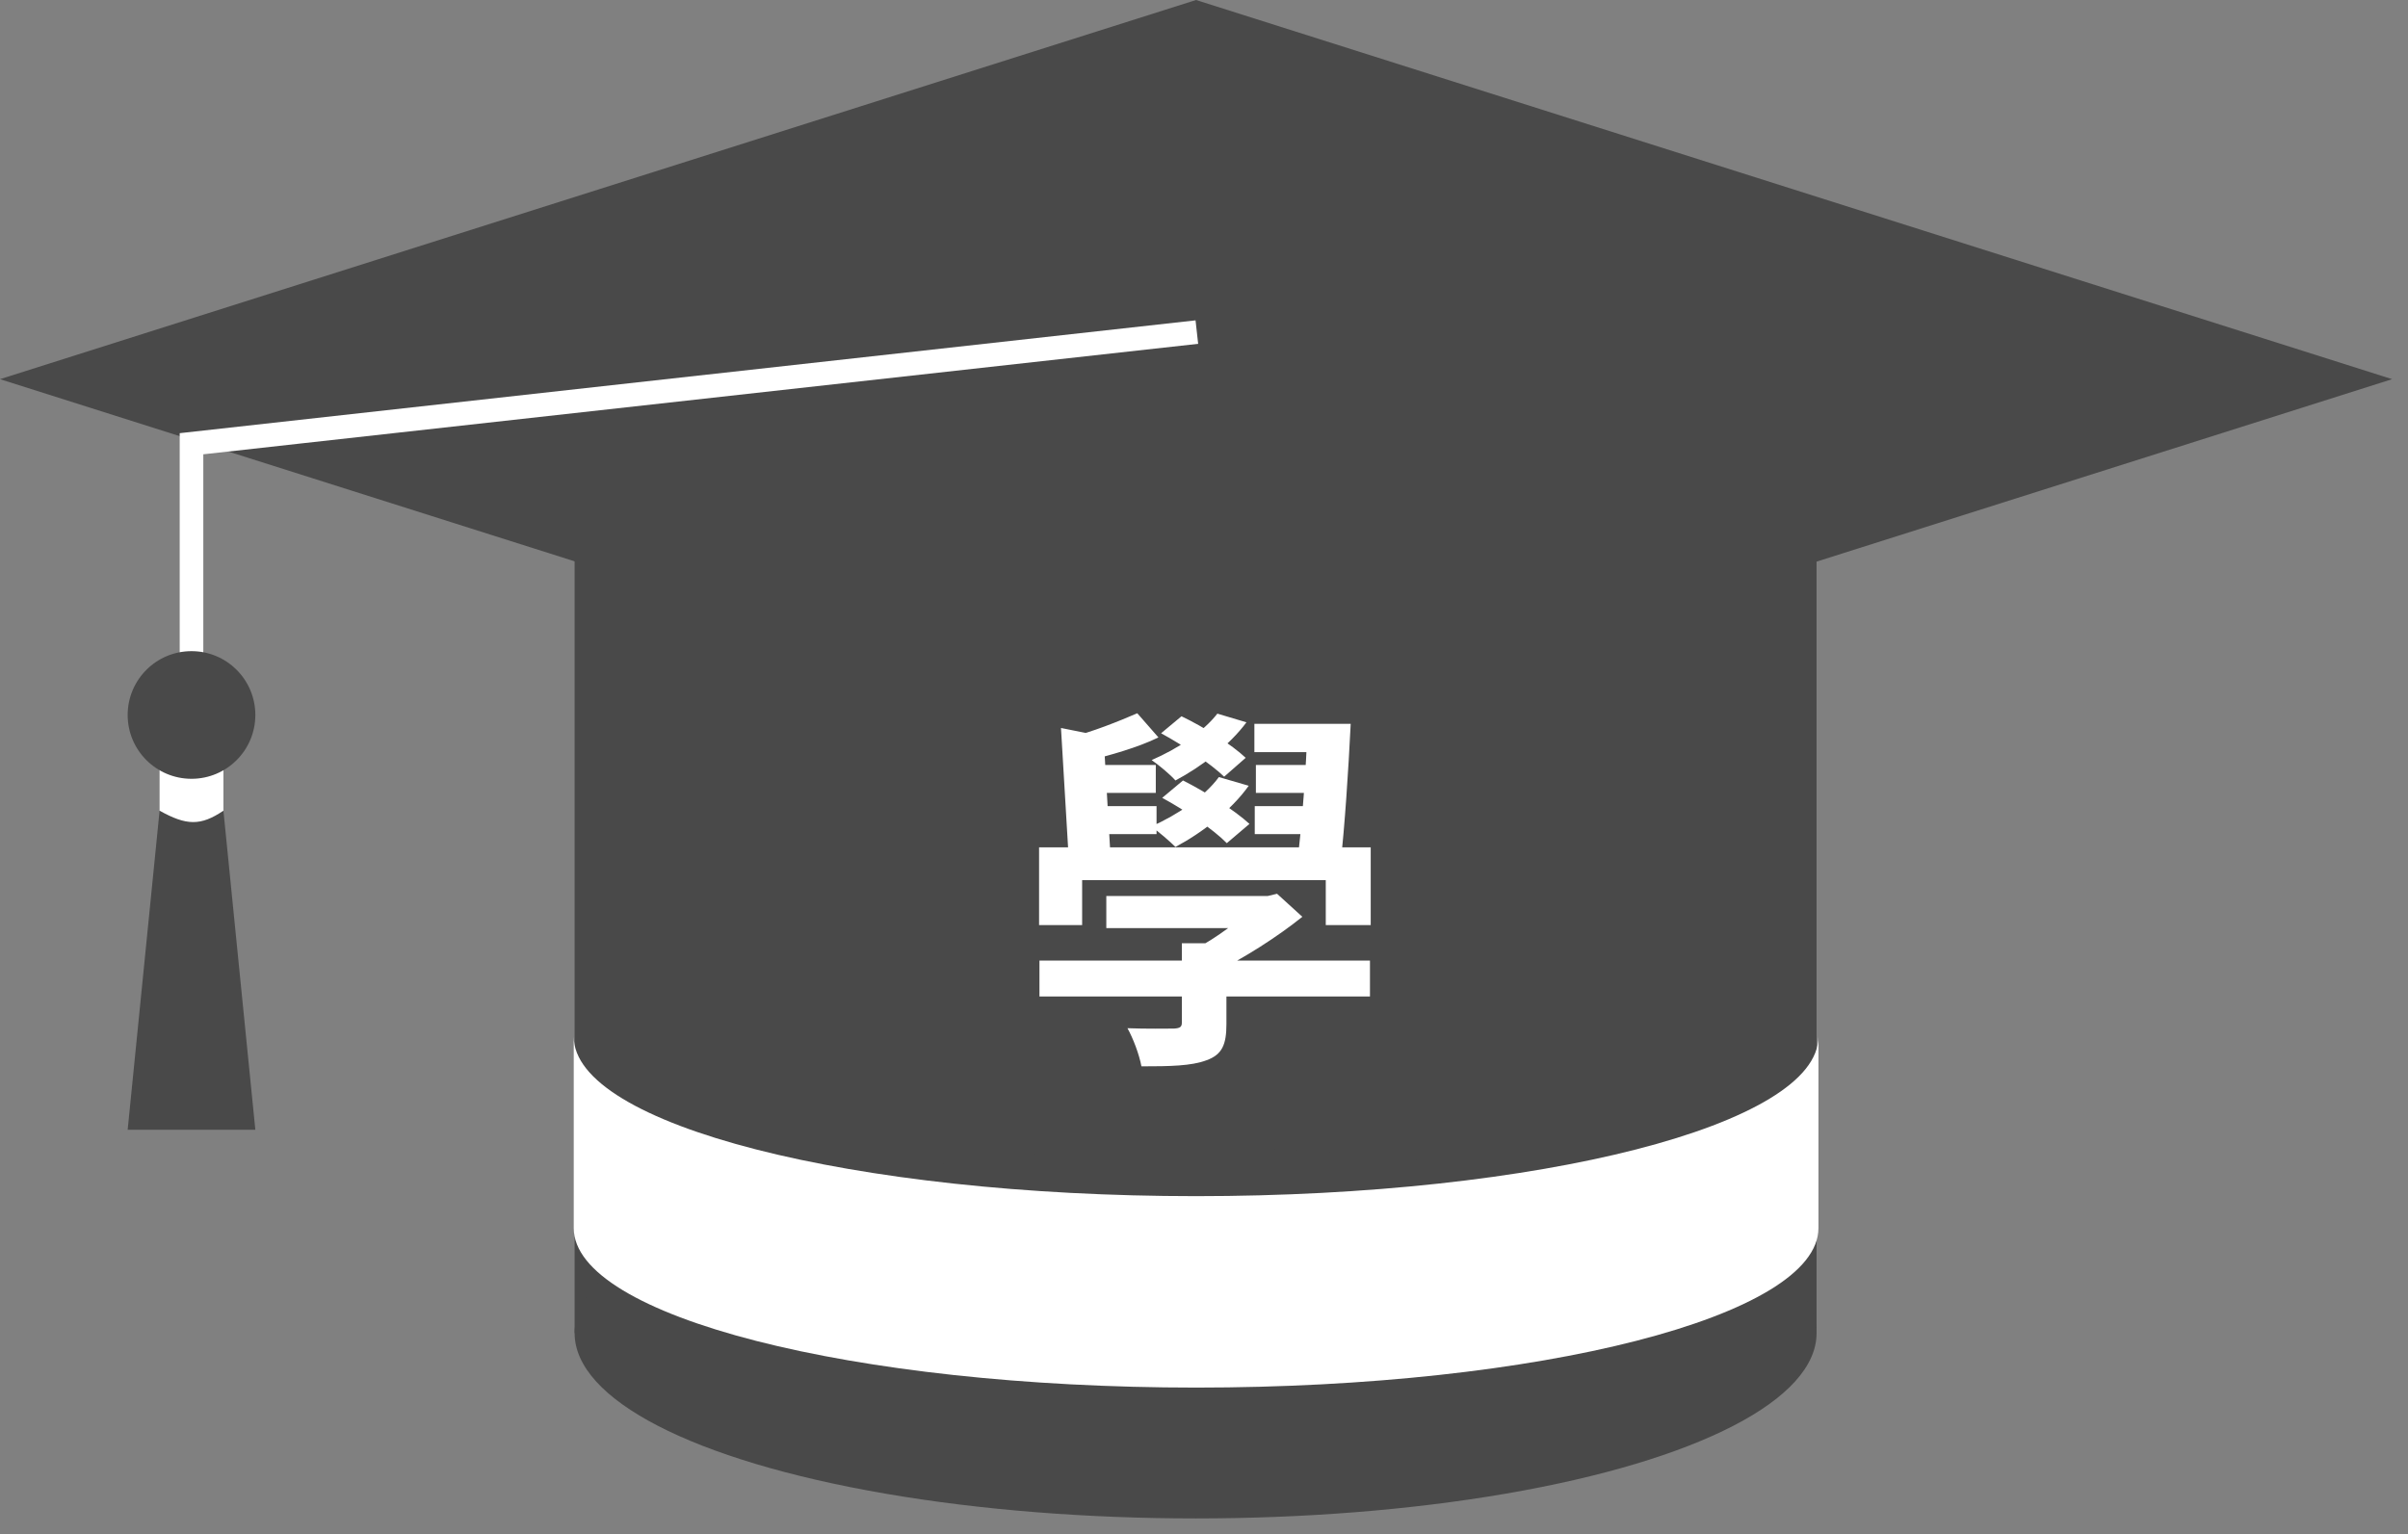 <svg width="102" height="65" viewBox="0 0 102 65" fill="none" xmlns="http://www.w3.org/2000/svg">
<rect x="0" y="0" width="102" height="65" fill="#808080" stroke="none"/>
<rect x="24.34" y="11.727" width="52.607" height="44.755" fill="#494949"/>
<path d="M50.663 0L101.327 16.065L50.663 32.13L0 16.065L50.663 0Z" fill="#494949"/>
<ellipse cx="50.644" cy="56.483" rx="26.304" ry="7.852" fill="#494949"/>
<path fill-rule="evenodd" clip-rule="evenodd" d="M24.303 43.92V52.032C24.303 55.765 36.106 58.791 50.665 58.791C65.224 58.791 77.027 55.765 77.027 52.032V43.92C77.027 47.654 65.224 50.68 50.665 50.68C36.106 50.68 24.303 47.654 24.303 43.92Z" fill="white"/>
<path d="M50.697 14.07L8.112 18.801V28.941" stroke="white"/>
<path d="M6.76 34.348H9.464L10.816 47.867H5.408L6.76 34.348Z" fill="#494949"/>
<path d="M6.76 31.645C7.82 32.284 8.403 32.258 9.464 31.645V34.348C8.494 35.004 7.892 34.979 6.76 34.348V31.645Z" fill="white"/>
<circle cx="8.112" cy="30.293" r="2.704" fill="#494949"/>
<path d="M44.03 40.7V42.22H58.03V40.7H44.03ZM46.862 37.964V39.324H53.678V37.964H46.862ZM50.062 39.964V43.324C50.062 43.516 49.982 43.564 49.726 43.58C49.486 43.58 48.526 43.596 47.758 43.564C47.998 43.996 48.254 44.668 48.35 45.18C49.566 45.18 50.462 45.164 51.102 44.924C51.774 44.684 51.95 44.252 51.95 43.388V39.964H50.062ZM53.23 37.964V38.284C52.686 38.876 51.502 39.772 50.542 40.252C50.766 40.476 51.198 40.94 51.406 41.228C52.686 40.604 54.11 39.692 55.166 38.844L54.094 37.868L53.694 37.964H53.23ZM44.014 35.9V39.196H45.838V37.292H56.158V39.196H58.062V35.9H44.014ZM44.942 30.844L45.278 36.508H47.054L46.766 31.548C47.022 31.5 47.15 31.42 47.182 31.292L44.942 30.844ZM55.39 30.668C55.326 32.588 55.15 35.02 54.942 36.588H56.782C56.958 35.068 57.118 32.636 57.214 30.668H55.39ZM53.134 30.668V31.868H56.094V30.668H53.134ZM48.174 30.22C47.438 30.54 46.206 31.036 45.358 31.228L46.126 32.22C46.974 32.012 48.19 31.676 49.07 31.244L48.174 30.22ZM45.95 32.412V33.596H48.958V32.412H45.95ZM45.998 34.156V35.34H48.99V34.156H45.998ZM53.198 32.412V33.596H55.902V32.412H53.198ZM53.15 34.156V35.34H55.854V34.156H53.15ZM51.566 30.236C50.958 31.02 49.886 31.724 48.782 32.204C49.086 32.412 49.582 32.828 49.79 33.068C50.878 32.492 52.078 31.58 52.798 30.604L51.566 30.236ZM49.182 31.068C50.126 31.58 51.294 32.364 51.854 32.908L52.766 32.108C52.174 31.548 50.99 30.796 50.046 30.348L49.182 31.068ZM51.63 32.924C51.022 33.756 49.902 34.508 48.766 35.02C49.07 35.228 49.566 35.66 49.79 35.884C50.91 35.292 52.158 34.332 52.894 33.292L51.63 32.924ZM49.23 33.804C50.206 34.332 51.406 35.148 51.966 35.724L52.926 34.908C52.302 34.332 51.07 33.548 50.11 33.068L49.23 33.804Z" fill="white"/>
</svg>
